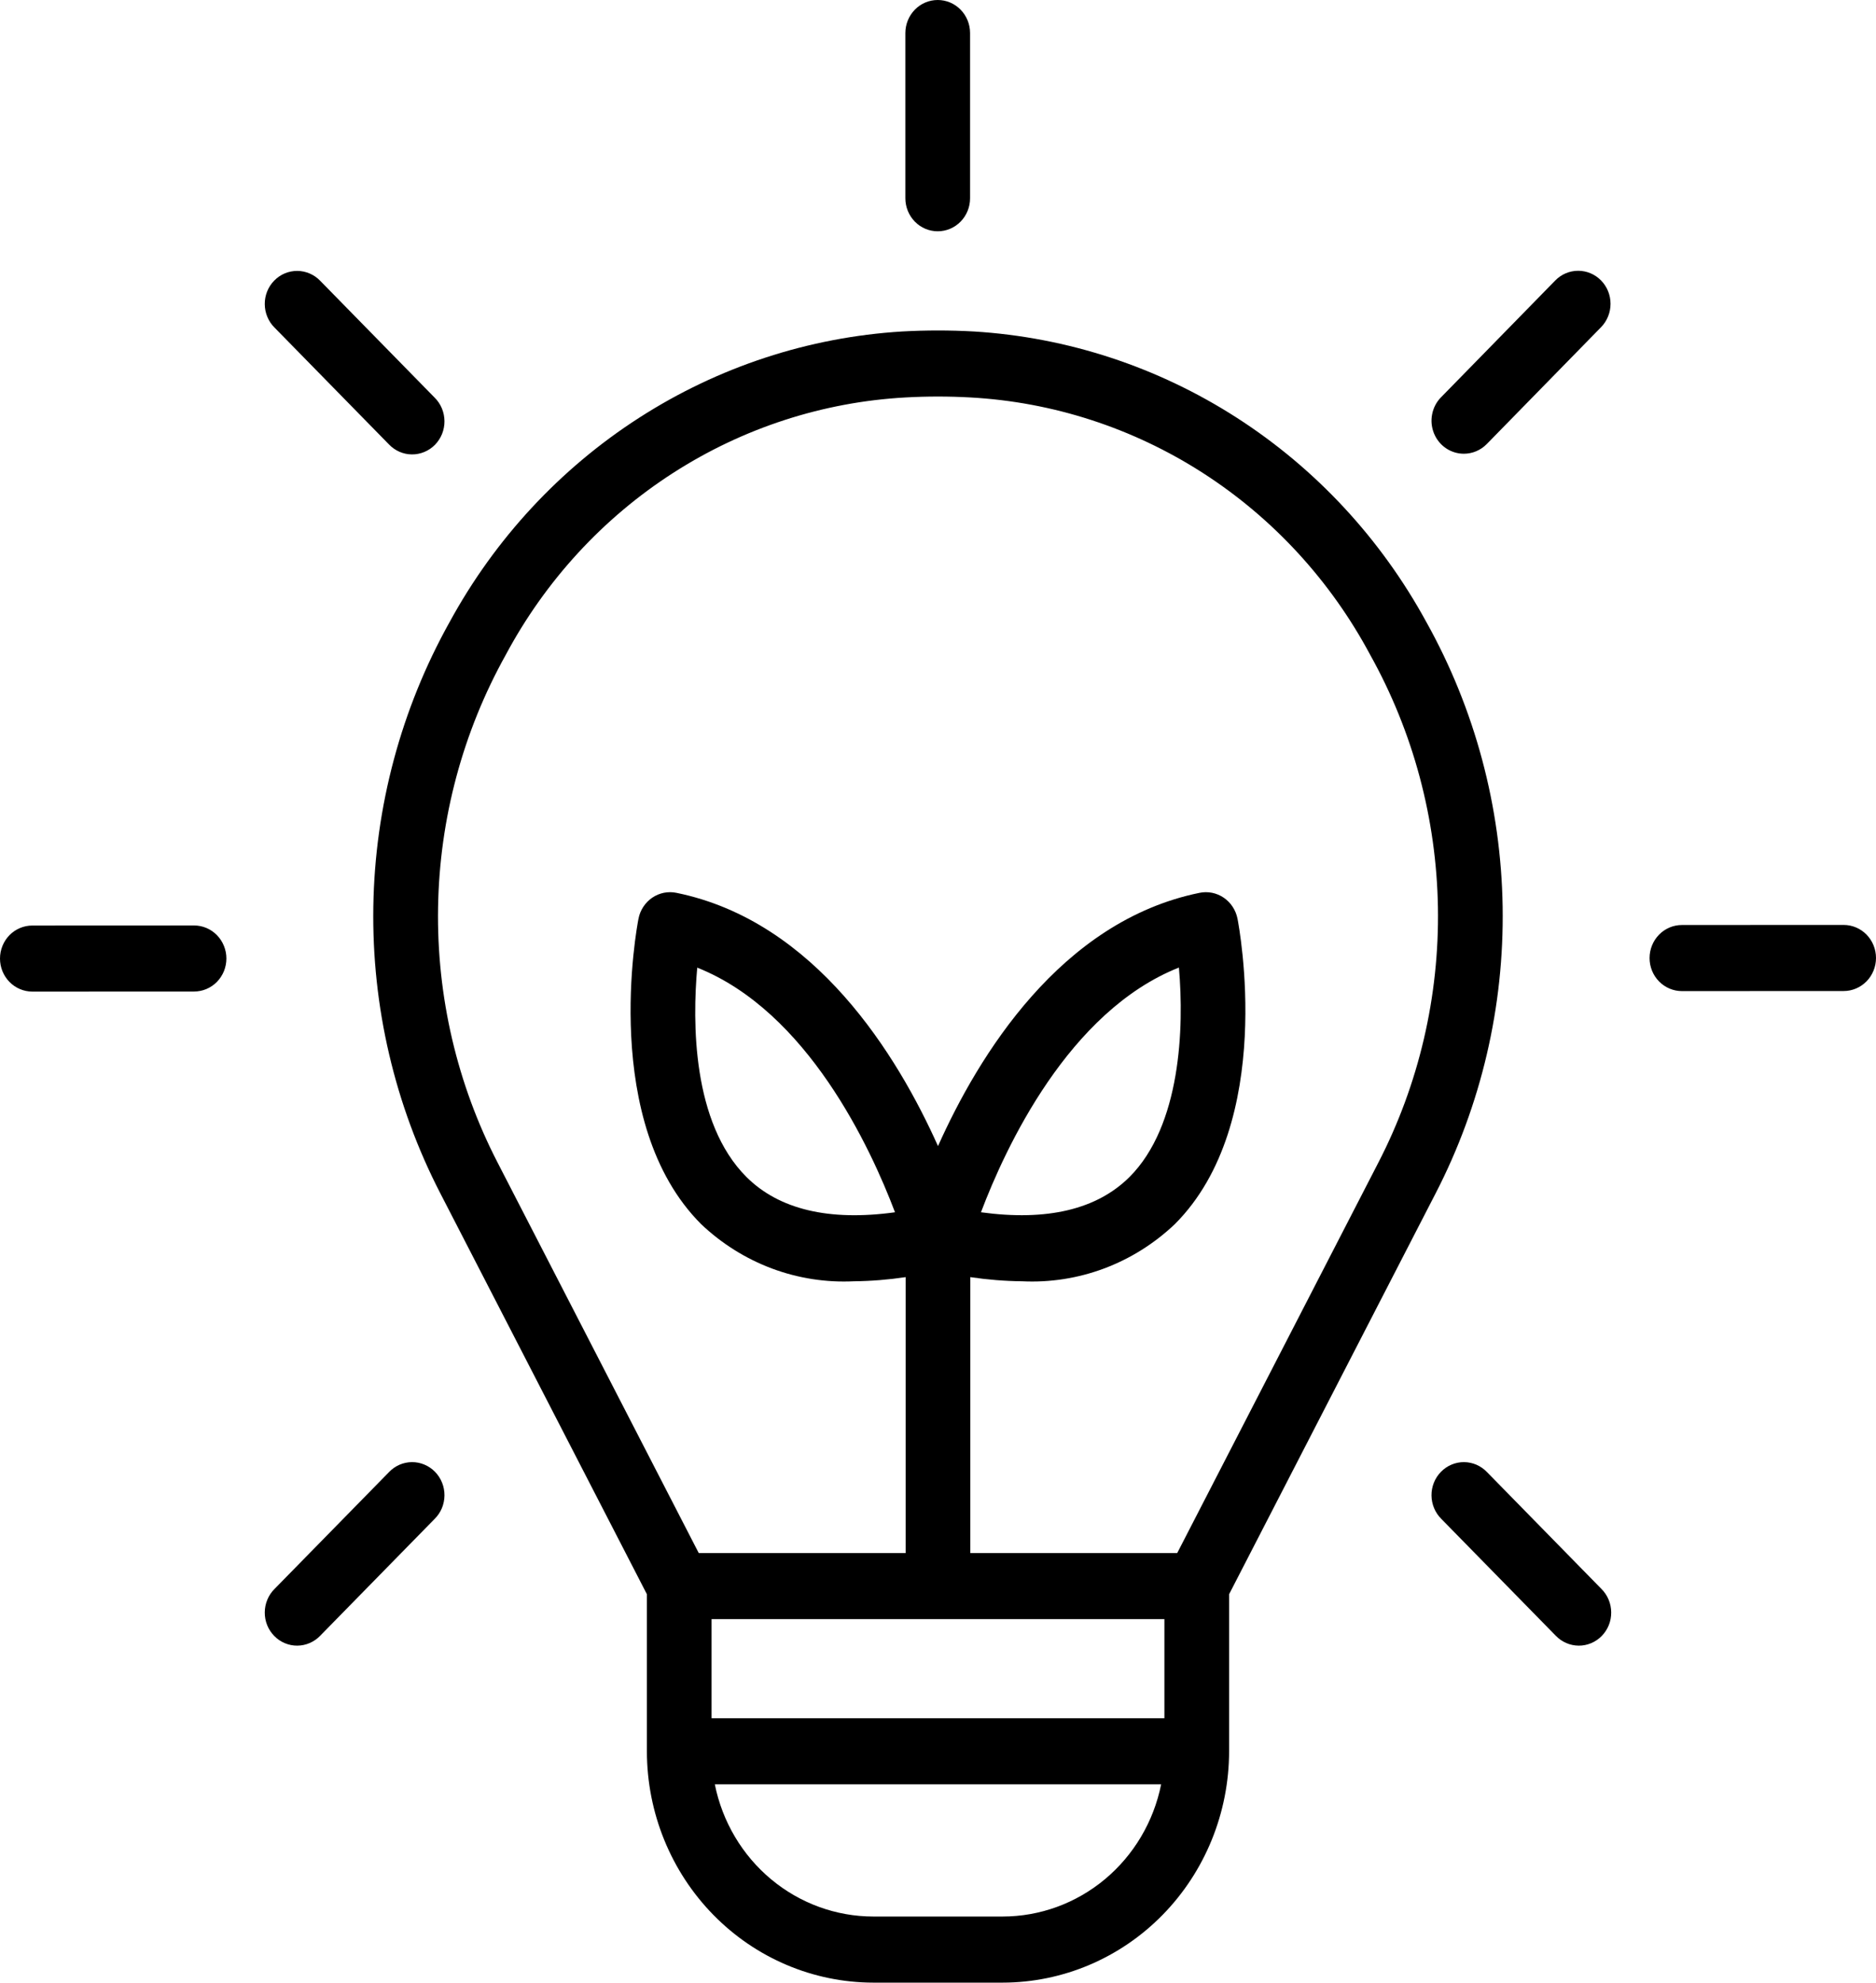 <svg width="53" height="56" viewBox="0 0 53 56" fill="none" xmlns="http://www.w3.org/2000/svg">
<path d="M26.492 0C26.735 0 26.967 0.098 27.138 0.273C27.31 0.448 27.406 0.686 27.406 0.933V5.6C27.406 5.848 27.31 6.085 27.138 6.26C26.967 6.435 26.735 6.533 26.492 6.533C26.25 6.533 26.017 6.435 25.846 6.26C25.675 6.085 25.578 5.848 25.578 5.6V0.933C25.578 0.686 25.675 0.448 25.846 0.273C26.017 0.098 26.25 0 26.492 0ZM10.988 12.552C11.072 12.64 11.173 12.711 11.284 12.76C11.396 12.809 11.515 12.834 11.636 12.835C11.758 12.836 11.878 12.812 11.99 12.765C12.102 12.719 12.204 12.649 12.29 12.562C12.375 12.474 12.443 12.37 12.489 12.256C12.535 12.141 12.558 12.018 12.557 11.895C12.556 11.771 12.531 11.649 12.484 11.535C12.436 11.421 12.367 11.318 12.28 11.232L9.048 7.933C8.964 7.845 8.863 7.774 8.751 7.726C8.64 7.678 8.52 7.652 8.399 7.652C8.279 7.651 8.159 7.675 8.047 7.721C7.935 7.768 7.833 7.838 7.748 7.925C7.662 8.012 7.594 8.116 7.548 8.23C7.502 8.345 7.479 8.467 7.48 8.591C7.481 8.714 7.505 8.837 7.553 8.95C7.6 9.064 7.669 9.167 7.756 9.253L10.988 12.552ZM5.482 26.14L0.914 26.142C0.671 26.142 0.439 26.24 0.267 26.415C0.096 26.59 -6.05591e-05 26.828 2.85972e-08 27.075C6.06163e-05 27.323 0.096 27.56 0.268 27.735C0.439 27.91 0.672 28.008 0.914 28.008H0.914L5.482 28.006C5.602 28.006 5.721 27.982 5.832 27.935C5.943 27.888 6.044 27.82 6.129 27.733C6.213 27.646 6.281 27.543 6.327 27.43C6.372 27.317 6.396 27.195 6.396 27.073C6.396 26.95 6.372 26.829 6.326 26.716C6.28 26.602 6.213 26.5 6.128 26.413C6.043 26.326 5.943 26.258 5.832 26.211C5.721 26.164 5.602 26.14 5.482 26.14H5.482ZM42.012 41.582C41.927 41.493 41.826 41.422 41.715 41.373C41.604 41.325 41.484 41.299 41.363 41.298C41.242 41.297 41.121 41.321 41.009 41.368C40.897 41.415 40.795 41.484 40.71 41.572C40.624 41.659 40.556 41.763 40.51 41.878C40.464 41.992 40.441 42.115 40.442 42.239C40.443 42.362 40.468 42.485 40.516 42.599C40.563 42.712 40.632 42.815 40.719 42.901L43.951 46.2C44.036 46.288 44.136 46.359 44.248 46.407C44.359 46.456 44.479 46.481 44.6 46.482C44.721 46.483 44.84 46.459 44.952 46.412C45.064 46.365 45.166 46.296 45.252 46.208C45.337 46.121 45.405 46.017 45.451 45.903C45.497 45.789 45.52 45.666 45.519 45.542C45.518 45.419 45.494 45.297 45.446 45.183C45.399 45.069 45.33 44.966 45.243 44.88L42.012 41.582ZM10.988 41.582L7.756 44.88C7.669 44.966 7.6 45.069 7.553 45.183C7.505 45.297 7.481 45.419 7.48 45.542C7.479 45.666 7.502 45.789 7.548 45.903C7.594 46.017 7.662 46.121 7.748 46.208C7.833 46.296 7.935 46.365 8.047 46.412C8.159 46.459 8.279 46.483 8.399 46.482C8.52 46.481 8.64 46.456 8.751 46.407C8.863 46.359 8.964 46.288 9.048 46.2L12.28 42.901C12.367 42.815 12.436 42.712 12.484 42.599C12.531 42.485 12.556 42.362 12.557 42.239C12.558 42.115 12.535 41.992 12.489 41.878C12.443 41.763 12.375 41.659 12.29 41.572C12.204 41.484 12.102 41.415 11.99 41.368C11.878 41.321 11.758 41.297 11.636 41.298C11.515 41.299 11.396 41.325 11.284 41.373C11.173 41.422 11.072 41.493 10.988 41.582ZM52.086 26.125L47.517 26.127C47.274 26.127 47.042 26.225 46.87 26.401C46.699 26.576 46.603 26.813 46.603 27.061C46.603 27.308 46.699 27.546 46.871 27.721C47.042 27.895 47.275 27.994 47.517 27.994H47.517L52.086 27.992C52.329 27.992 52.561 27.893 52.733 27.718C52.904 27.543 53 27.306 53 27.058C53 26.811 52.904 26.573 52.732 26.398C52.561 26.223 52.328 26.125 52.086 26.125H52.086ZM41.356 12.816C41.476 12.816 41.595 12.792 41.706 12.745C41.817 12.698 41.918 12.629 42.003 12.543L45.233 9.241C45.404 9.066 45.5 8.829 45.5 8.581C45.5 8.333 45.404 8.096 45.232 7.921C45.061 7.746 44.828 7.648 44.586 7.648C44.343 7.648 44.111 7.746 43.94 7.921L40.71 11.223C40.582 11.353 40.495 11.52 40.46 11.701C40.424 11.882 40.443 12.069 40.512 12.24C40.581 12.411 40.698 12.556 40.848 12.659C40.999 12.761 41.175 12.816 41.356 12.816ZM40.558 33.708C41.846 31.213 42.497 28.428 42.452 25.608C42.407 22.789 41.667 20.026 40.3 17.576C39.017 15.221 37.173 13.233 34.939 11.798C32.705 10.362 30.153 9.525 27.519 9.363H27.517C26.839 9.325 26.159 9.325 25.48 9.363C22.846 9.525 20.294 10.362 18.06 11.798C15.826 13.233 13.982 15.221 12.699 17.576C11.332 20.026 10.592 22.789 10.547 25.608C10.502 28.428 11.153 31.213 12.441 33.708L18.276 45.03V49.467C18.277 51.199 18.952 52.859 20.151 54.084C21.35 55.309 22.976 55.998 24.672 56H28.327C30.023 55.998 31.649 55.309 32.848 54.084C34.047 52.859 34.722 51.199 34.724 49.467V45.03L40.558 33.708ZM20.103 48.533V45.733H32.896V48.533H20.103ZM14.29 18.494C15.41 16.4 17.036 14.633 19.012 13.361C20.989 12.089 23.251 11.354 25.584 11.226C26.193 11.192 26.804 11.192 27.413 11.226C29.747 11.354 32.009 12.089 33.986 13.361C35.963 14.633 37.589 16.4 38.709 18.494C39.925 20.673 40.583 23.129 40.624 25.636C40.664 28.143 40.086 30.62 38.941 32.838L33.258 43.867H27.413V36.073C27.897 36.145 28.385 36.185 28.874 36.19C29.662 36.229 30.451 36.106 31.192 35.829C31.934 35.551 32.613 35.125 33.191 34.576C36.051 31.716 35.007 26.185 34.962 25.951C34.938 25.83 34.892 25.716 34.825 25.614C34.759 25.512 34.673 25.424 34.573 25.356C34.473 25.288 34.361 25.241 34.243 25.217C34.125 25.194 34.004 25.194 33.886 25.219C29.958 26.021 27.639 29.826 26.5 32.372C25.36 29.826 23.041 26.021 19.113 25.219C18.995 25.194 18.874 25.194 18.756 25.217C18.638 25.241 18.526 25.288 18.426 25.356C18.326 25.424 18.241 25.512 18.174 25.614C18.107 25.716 18.061 25.83 18.038 25.951C17.992 26.185 16.948 31.716 19.808 34.576C20.386 35.125 21.066 35.551 21.807 35.829C22.548 36.106 23.337 36.229 24.125 36.19C24.614 36.185 25.102 36.145 25.586 36.073V43.867H19.741L14.058 32.838C12.913 30.62 12.335 28.143 12.376 25.636C12.416 23.129 13.075 20.673 14.29 18.494ZM27.714 34.241C28.405 32.413 30.188 28.565 33.306 27.329C33.457 29.035 33.358 31.795 31.913 33.242C30.992 34.16 29.583 34.497 27.714 34.241H27.714ZM25.285 34.241C23.421 34.498 22.009 34.161 21.089 33.245C19.55 31.709 19.562 28.853 19.698 27.331C22.813 28.569 24.594 32.415 25.285 34.241H25.285ZM28.327 54.133H24.672C23.619 54.132 22.599 53.76 21.784 53.08C20.968 52.4 20.407 51.453 20.195 50.4H32.804C32.592 51.453 32.031 52.4 31.215 53.08C30.4 53.76 29.38 54.132 28.327 54.133Z" fill="black"/>
</svg>
